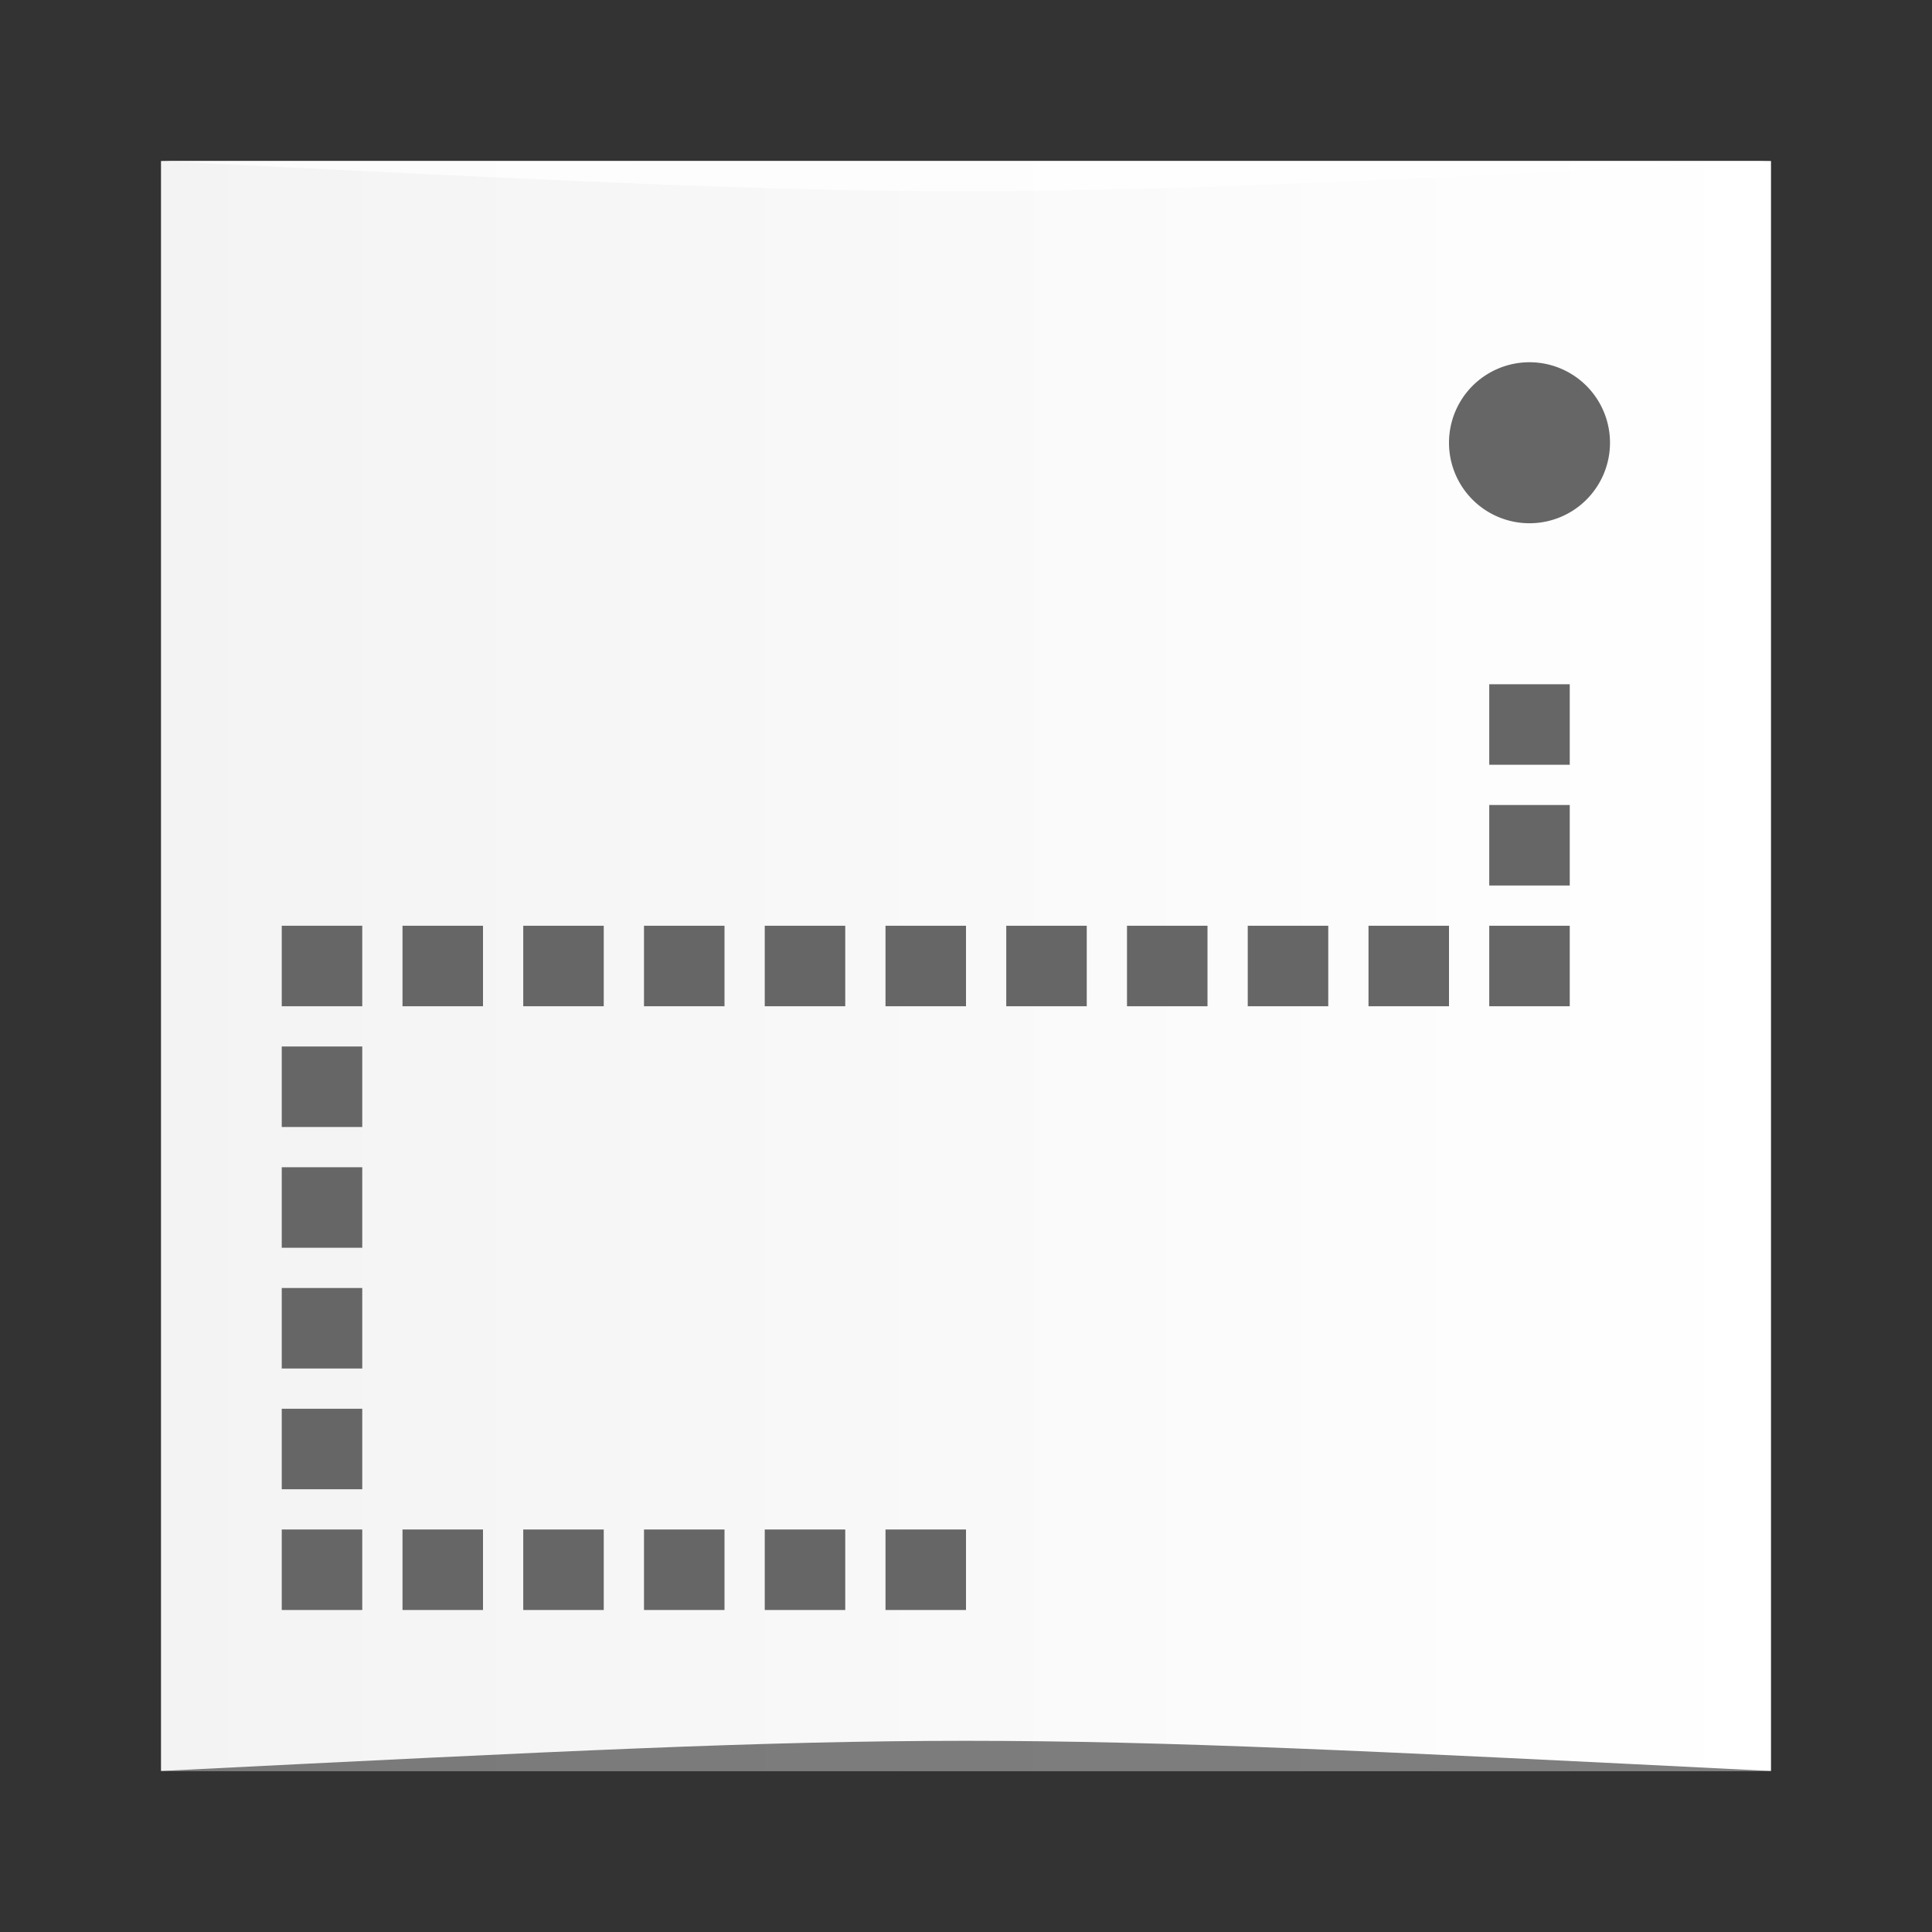 <?xml version="1.0" encoding="UTF-8" standalone="no"?>
<!-- Created with Inkscape (http://www.inkscape.org/) -->

<svg
   xmlns:dc="http://purl.org/dc/elements/1.1/"
   xmlns:cc="http://creativecommons.org/ns#"
   xmlns:rdf="http://www.w3.org/1999/02/22-rdf-syntax-ns#"
   xmlns:svg="http://www.w3.org/2000/svg"
   xmlns="http://www.w3.org/2000/svg"
   xmlns:xlink="http://www.w3.org/1999/xlink"
   xmlns:sodipodi="http://sodipodi.sourceforge.net/DTD/sodipodi-0.dtd"
   xmlns:inkscape="http://www.inkscape.org/namespaces/inkscape"
   width="48px"
   height="48px"
   id="svg2985"
   version="1.1"
   inkscape:version="0.48.4 r9939"
   sodipodi:docname="绘图.svg">
  <rect width="100%" height="100%" fill="#333333" stroke="none"/>
  <defs
     id="defs2987">
    <linearGradient
       id="linearGradient3758">
      <stop
         style="stop-color:#f3f3f3;stop-opacity:1;"
         offset="0"
         id="stop3760" />
      <stop
         style="stop-color:#ffffff;stop-opacity:1;"
         offset="1"
         id="stop3762" />
    </linearGradient>
    <linearGradient
       inkscape:collect="always"
       xlink:href="#linearGradient3758"
       id="linearGradient3772"
       x1="4"
       y1="24"
       x2="44"
       y2="24"
       gradientUnits="userSpaceOnUse" />
  </defs>
  <sodipodi:namedview
     id="base"
     pagecolor="#ffffff"
     bordercolor="#666666"
     borderopacity="1.0"
     inkscape:pageopacity="0.0"
     inkscape:pageshadow="2"
     inkscape:zoom="14"
     inkscape:cx="10.208891"
     inkscape:cy="30.097216"
     inkscape:current-layer="layer1"
     showgrid="true"
     inkscape:grid-bbox="true"
     inkscape:document-units="px"
     showguides="true"
     inkscape:guide-bbox="true"
     inkscape:window-width="1301"
     inkscape:window-height="744"
     inkscape:window-x="65"
     inkscape:window-y="24"
     inkscape:window-maximized="1"
     inkscape:snap-bbox="true">
    <inkscape:grid
       type="xygrid"
       id="grid2993" />
    <sodipodi:guide
       orientation="0,1"
       position="23,44"
       id="guide2995" />
    <sodipodi:guide
       orientation="1,0"
       position="4,35"
       id="guide2997" />
    <sodipodi:guide
       orientation="0,1"
       position="27,4"
       id="guide2999" />
    <sodipodi:guide
       orientation="1,0"
       position="44,19"
       id="guide3001" />
  </sodipodi:namedview>
  <g
     id="layer1"
     inkscape:label="Layer 1"
     inkscape:groupmode="layer">
    <rect
       style="fill:url(#linearGradient3772);fill-opacity:1.0;stroke:none"
       id="rect3003"
       width="40"
       height="40"
       x="4"
       y="4"
       ry="0" />
    <path
       style="opacity:0.5;fill:#000000;fill-opacity:1;stroke:none"
       d="m 4,44 0,0 c 20,-1 20,-1 40,0 z"
       id="path3257"
       inkscape:connector-curvature="0"
       sodipodi:nodetypes="cccc" />
    <path
       sodipodi:nodetypes="cccc"
       inkscape:connector-curvature="0"
       id="path4027"
       d="M 4,4 4,4 C 24,5 24,5 44,4 z"
       style="opacity:0.75;fill:#ffffff;fill-opacity:1;stroke:none" />
    <rect
       style="fill:#666666;fill-opacity:1;stroke:none"
       id="rect3774"
       width="2"
       height="2"
       x="7"
       y="38" />
    <rect
       y="38"
       x="10"
       height="2"
       width="2"
       id="rect3776"
       style="fill:#666666;fill-opacity:1;stroke:none" />
    <rect
       style="fill:#666666;fill-opacity:1;stroke:none"
       id="rect3778"
       width="2"
       height="2"
       x="13"
       y="38" />
    <rect
       y="38"
       x="16"
       height="2"
       width="2"
       id="rect3780"
       style="fill:#666666;fill-opacity:1;stroke:none" />
    <rect
       style="fill:#666666;fill-opacity:1;stroke:none"
       id="rect3782"
       width="2"
       height="2"
       x="19"
       y="38" />
    <rect
       y="38"
       x="22"
       height="2"
       width="2"
       id="rect3784"
       style="fill:#666666;fill-opacity:1;stroke:none" />
    <rect
       y="35"
       x="7"
       height="2"
       width="2"
       id="rect3786"
       style="fill:#666666;fill-opacity:1;stroke:none" />
    <rect
       style="fill:#666666;fill-opacity:1;stroke:none"
       id="rect3788"
       width="2"
       height="2"
       x="7"
       y="32" />
    <rect
       y="29"
       x="7"
       height="2"
       width="2"
       id="rect3790"
       style="fill:#666666;fill-opacity:1;stroke:none" />
    <rect
       style="fill:#666666;fill-opacity:1;stroke:none"
       id="rect3792"
       width="2"
       height="2"
       x="7"
       y="26" />
    <rect
       y="23"
       x="7"
       height="2"
       width="2"
       id="rect3794"
       style="fill:#666666;fill-opacity:1;stroke:none" />
    <rect
       style="fill:#666666;fill-opacity:1;stroke:none"
       id="rect3796"
       width="2"
       height="2"
       x="10"
       y="23" />
    <rect
       y="23"
       x="13"
       height="2"
       width="2"
       id="rect3798"
       style="fill:#666666;fill-opacity:1;stroke:none" />
    <rect
       style="fill:#666666;fill-opacity:1;stroke:none"
       id="rect3800"
       width="2"
       height="2"
       x="16"
       y="23" />
    <rect
       y="23"
       x="19"
       height="2"
       width="2"
       id="rect3802"
       style="fill:#666666;fill-opacity:1;stroke:none" />
    <rect
       style="fill:#666666;fill-opacity:1;stroke:none"
       id="rect3804"
       width="2"
       height="2"
       x="22"
       y="23" />
    <rect
       y="23"
       x="25"
       height="2"
       width="2"
       id="rect3806"
       style="fill:#666666;fill-opacity:1;stroke:none" />
    <rect
       style="fill:#666666;fill-opacity:1;stroke:none"
       id="rect3808"
       width="2"
       height="2"
       x="28"
       y="23" />
    <rect
       y="23"
       x="31"
       height="2"
       width="2"
       id="rect3810"
       style="fill:#666666;fill-opacity:1;stroke:none" />
    <rect
       style="fill:#666666;fill-opacity:1;stroke:none"
       id="rect3812"
       width="2"
       height="2"
       x="34"
       y="23" />
    <rect
       y="23"
       x="37"
       height="2"
       width="2"
       id="rect3814"
       style="fill:#666666;fill-opacity:1;stroke:none" />
    <rect
       style="fill:#666666;fill-opacity:1;stroke:none"
       id="rect3816"
       width="2"
       height="2"
       x="37"
       y="20" />
    <rect
       y="17"
       x="37"
       height="2"
       width="2"
       id="rect3818"
       style="fill:#666666;fill-opacity:1;stroke:none" />
    <path
       sodipodi:type="arc"
       style="fill:#666666;fill-opacity:1;stroke:none"
       id="path3822"
       sodipodi:cx="38"
       sodipodi:cy="11"
       sodipodi:rx="2"
       sodipodi:ry="2"
       d="m 40,11 a 2,2 0 1 1 -4,0 2,2 0 1 1 4,0 z" />
  </g>
</svg>
